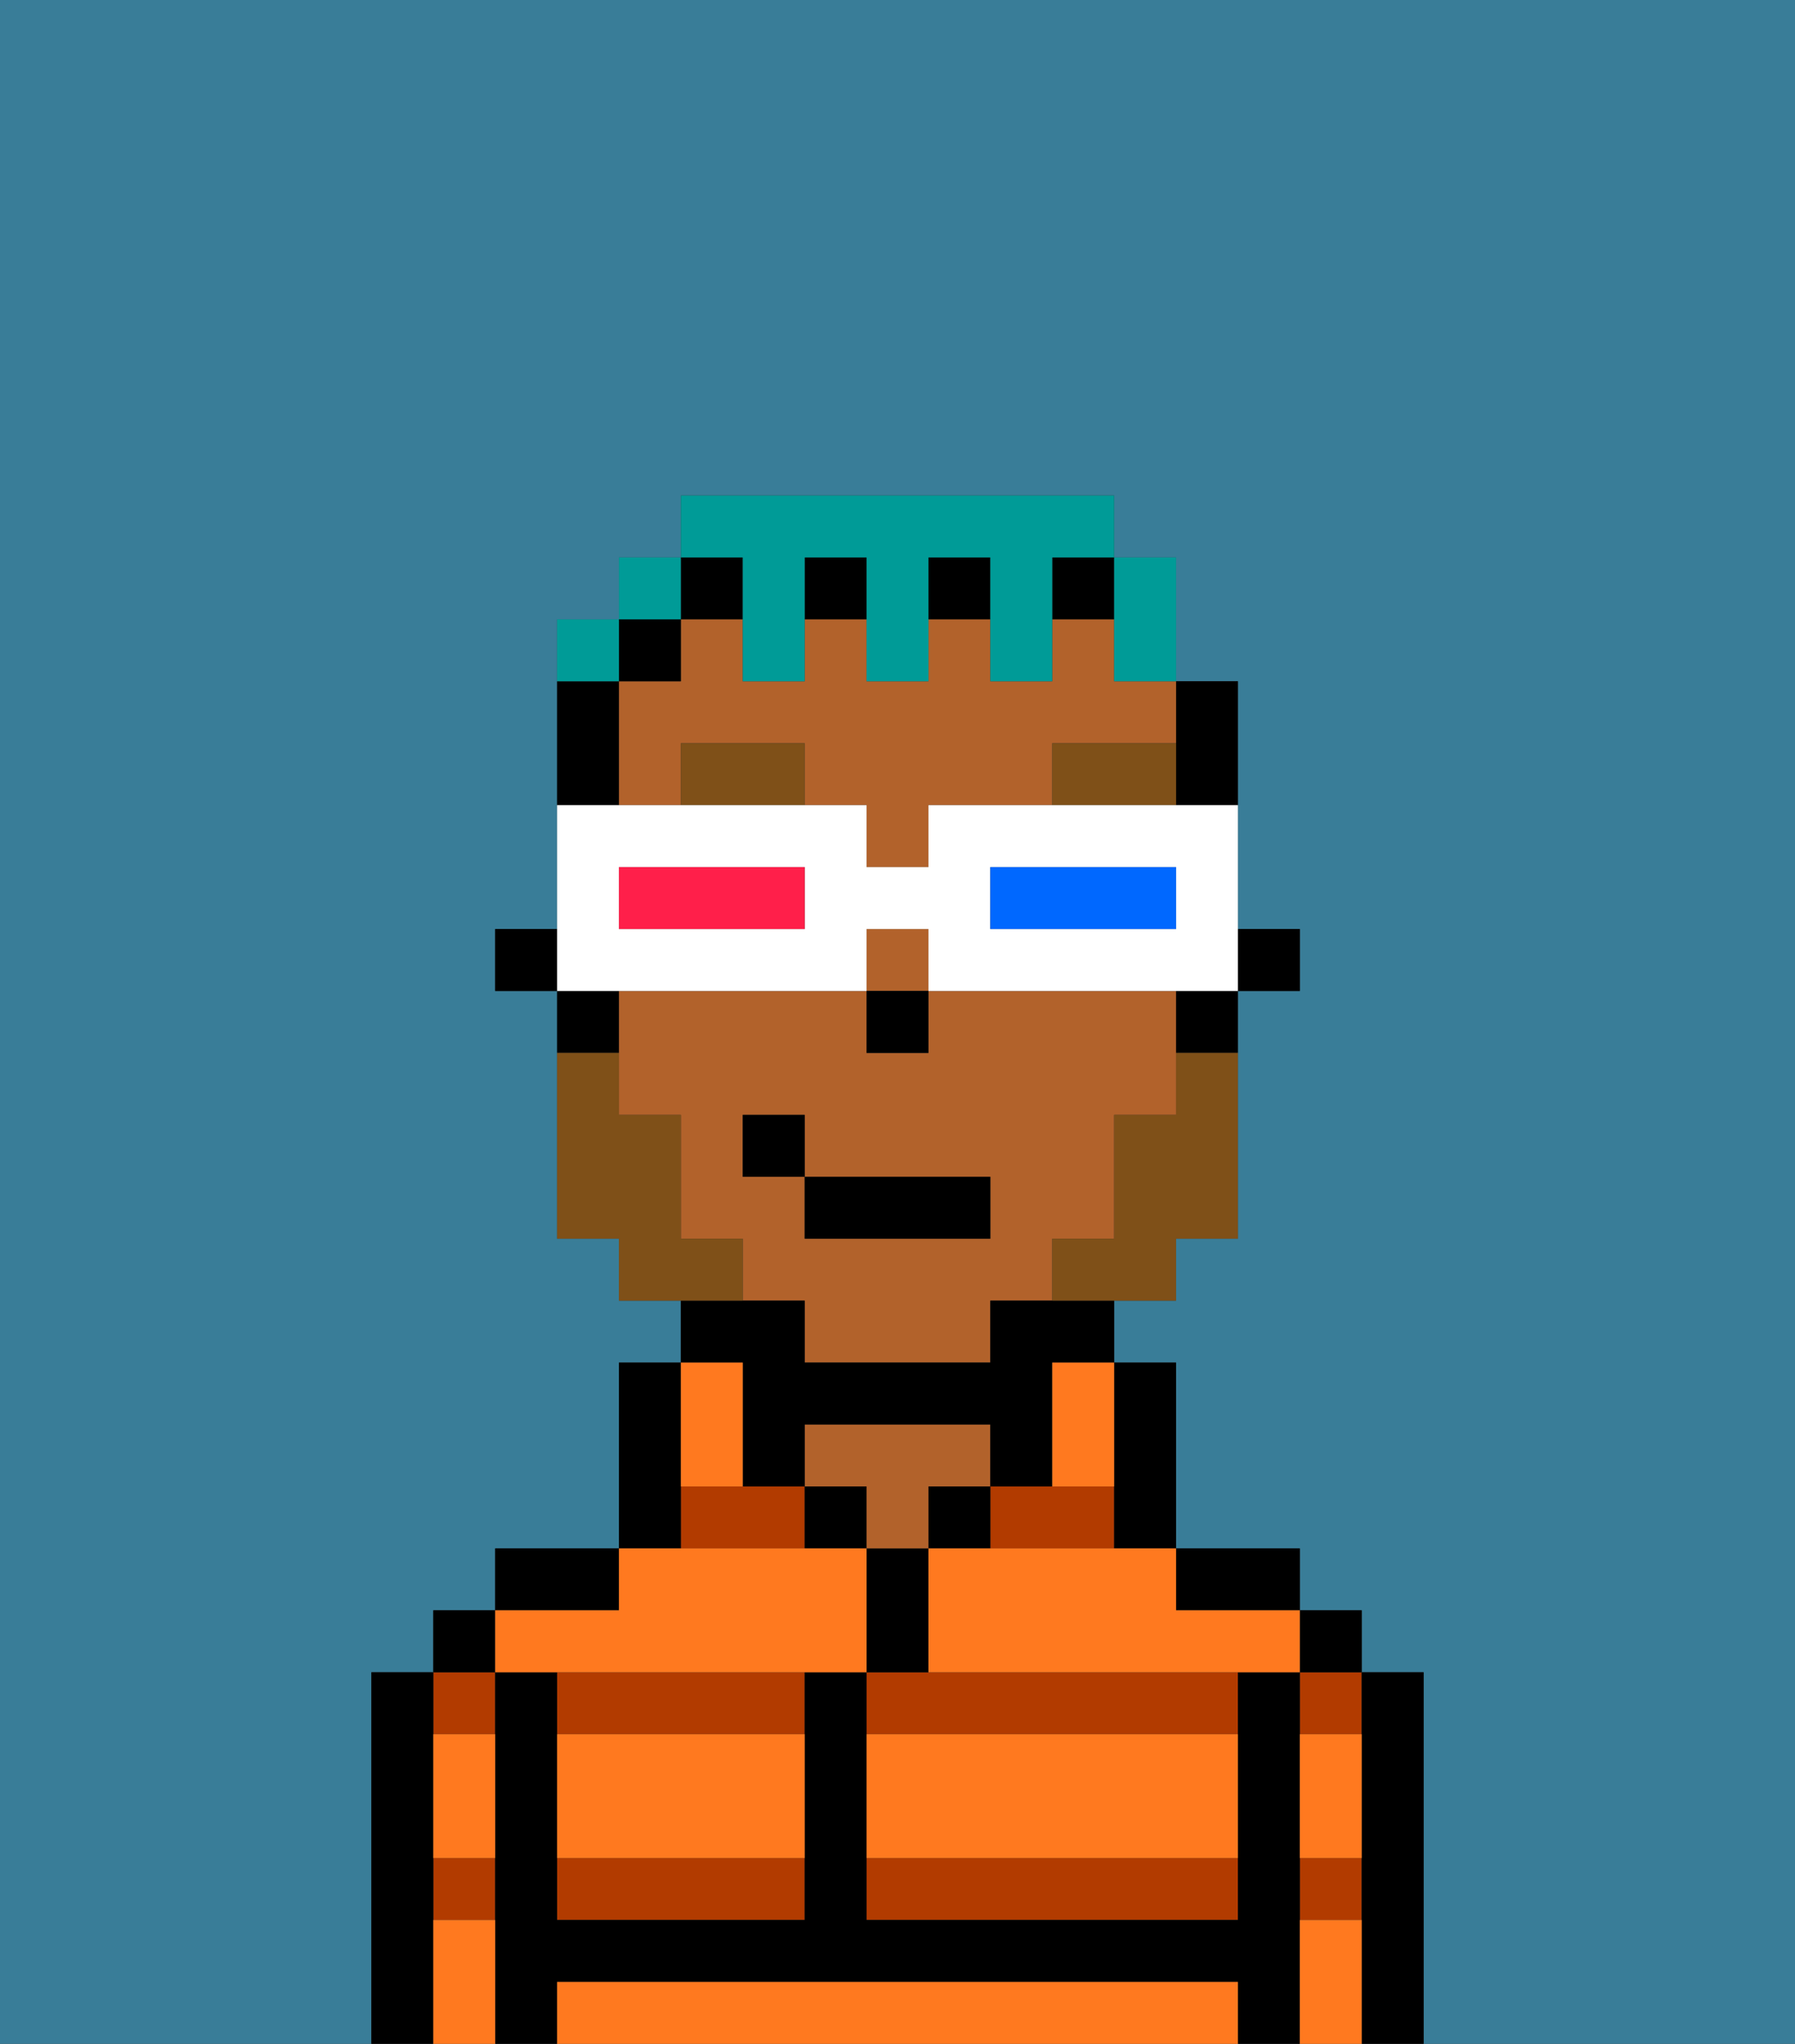 <svg xmlns="http://www.w3.org/2000/svg" viewBox="0 0 29 33"><rect x="0" y="0" width="29" height="33" fill="#333333" stroke="none"/><defs><style>polygon,rect,path{shape-rendering:crispedges;}.va271-1{fill:#397d98;}.va271-2{fill:#b23b00;}.va271-3{fill:#000000;}.va271-4{fill:#b2622b;}.va271-5{fill:#ff791f;}.va271-6{fill:#7f5018;}.va271-7{fill:#7f5018;}.va271-8{fill:#009b97;}.va271-9{fill:#ffffff;}.va271-10{fill:#0068ff;}.va271-11{fill:#ff1f4a;}</style></defs><path class="va271-1" d="M0,33H6V27H7V26H8V25h2V22h1V21H10V20H9V16H8V15H9V10h1V9h1V8h7V9h1v2h1v4h1v1H20v4H19v1H18v1h1v3h2v1h1v1h1v6h6V0H0Z"/><path class="va271-2" d="M14,27v1h6V27H14Z"/><path class="va271-2" d="M14,31h6V30H14Z"/><path class="va271-2" d="M18,25V24H16v1Z"/><rect class="va271-2" x="21" y="30" width="1" height="1"/><rect class="va271-2" x="21" y="27" width="1" height="1"/><rect class="va271-2" x="7" y="27" width="1" height="1"/><rect class="va271-2" x="7" y="30" width="1" height="1"/><path class="va271-2" d="M9,28h4V27H9Z"/><polygon class="va271-2" points="12 24 11 24 11 25 13 25 13 24 12 24"/><path class="va271-2" d="M9,31h4V30H9Z"/><path class="va271-3" d="M23,27H22v6h1V27Z"/><rect class="va271-3" x="21" y="26" width="1" height="1"/><path class="va271-3" d="M21,30V27H20v4H14V27H13v4H9V27H8v6H9V32H20v1h1V30Z"/><path class="va271-3" d="M20,26h1V25H19v1Z"/><path class="va271-3" d="M18,25h1V22H18v3Z"/><rect class="va271-3" x="15" y="24" width="1" height="1"/><path class="va271-3" d="M15,26V25H14v2h1Z"/><rect class="va271-3" x="13" y="24" width="1" height="1"/><path class="va271-4" d="M15,24h1V23H13v1h1v1h1Z"/><path class="va271-3" d="M11,24V22H10v3h1Z"/><path class="va271-3" d="M10,25H8v1h2Z"/><rect class="va271-3" x="7" y="26" width="1" height="1"/><path class="va271-3" d="M7,30V27H6v6H7V30Z"/><rect class="va271-3" x="20" y="15" width="1" height="1"/><path class="va271-3" d="M19,13h1V11H19v2Z"/><path class="va271-4" d="M18,10H17v1H16V10H15v1H14V10H13v1H12V10H11v1H10v2h1V12h2v1h1v1h1V13h2V12h2V11H18Z"/><rect class="va271-4" x="14" y="15" width="1" height="1"/><path class="va271-4" d="M18,20V18h1V16H15v1H14V16H10v2h1v2h1v1h1v1h3V21h1V20Zm-2,0H13V19H12V18h1v1h3Z"/><path class="va271-3" d="M19,17h1V16H19Z"/><path class="va271-3" d="M12,23v1h1V23h3v1h1V22h1V21H16v1H13V21H11v1h1Z"/><rect class="va271-3" x="17" y="9" width="1" height="1"/><rect class="va271-3" x="11" y="9" width="1" height="1"/><rect class="va271-3" x="13" y="9" width="1" height="1"/><rect class="va271-3" x="15" y="9" width="1" height="1"/><rect class="va271-3" x="10" y="10" width="1" height="1"/><path class="va271-3" d="M10,12V11H9v2h1Z"/><path class="va271-3" d="M10,16H9v1h1Z"/><rect class="va271-3" x="8" y="15" width="1" height="1"/><rect class="va271-3" x="14" y="16" width="1" height="1"/><path class="va271-5" d="M19,32H9v1H20V32Z"/><path class="va271-5" d="M14,29v1h6V28H14Z"/><path class="va271-5" d="M9,29v1h4V28H9Z"/><path class="va271-5" d="M9,27h5V25H10v1H8v1Z"/><path class="va271-5" d="M16,25H15v2h6V26H19V25H16Z"/><path class="va271-5" d="M7,29v1H8V28H7Z"/><path class="va271-5" d="M7,31v2H8V31Z"/><path class="va271-5" d="M21,31v2h1V31Z"/><path class="va271-5" d="M21,29v1h1V28H21Z"/><path class="va271-5" d="M12,24V22H11v2Z"/><path class="va271-5" d="M17,23v1h1V22H17Z"/><path class="va271-6" d="M11,12v1h2V12Z"/><path class="va271-6" d="M17,12v1h2V12Z"/><path class="va271-7" d="M19,18H18v2H17v1h2V20h1V17H19Z"/><path class="va271-7" d="M12,20H11V18H10V17H9v3h1v1h2Z"/><rect class="va271-3" x="13" y="19" width="3" height="1"/><rect class="va271-3" x="12" y="18" width="1" height="1"/><path class="va271-8" d="M18,11h1V9H18v2Z"/><path class="va271-8" d="M12,10v1h1V9h1v2h1V9h1v2h1V9h1V8H11V9h1Z"/><rect class="va271-8" x="10" y="9" width="1" height="1"/><path class="va271-8" d="M10,10H9v1h1Z"/><path class="va271-9" d="M11,16h3V15h1v1h5V13H15v1H14V13H9v3h2Zm5-2h3v1H16Zm-6,0h3v1H10Z"/><path class="va271-10" d="M19,15V14H16v1h3Z"/><path class="va271-11" d="M13,15V14H10v1h3Z"/></svg>